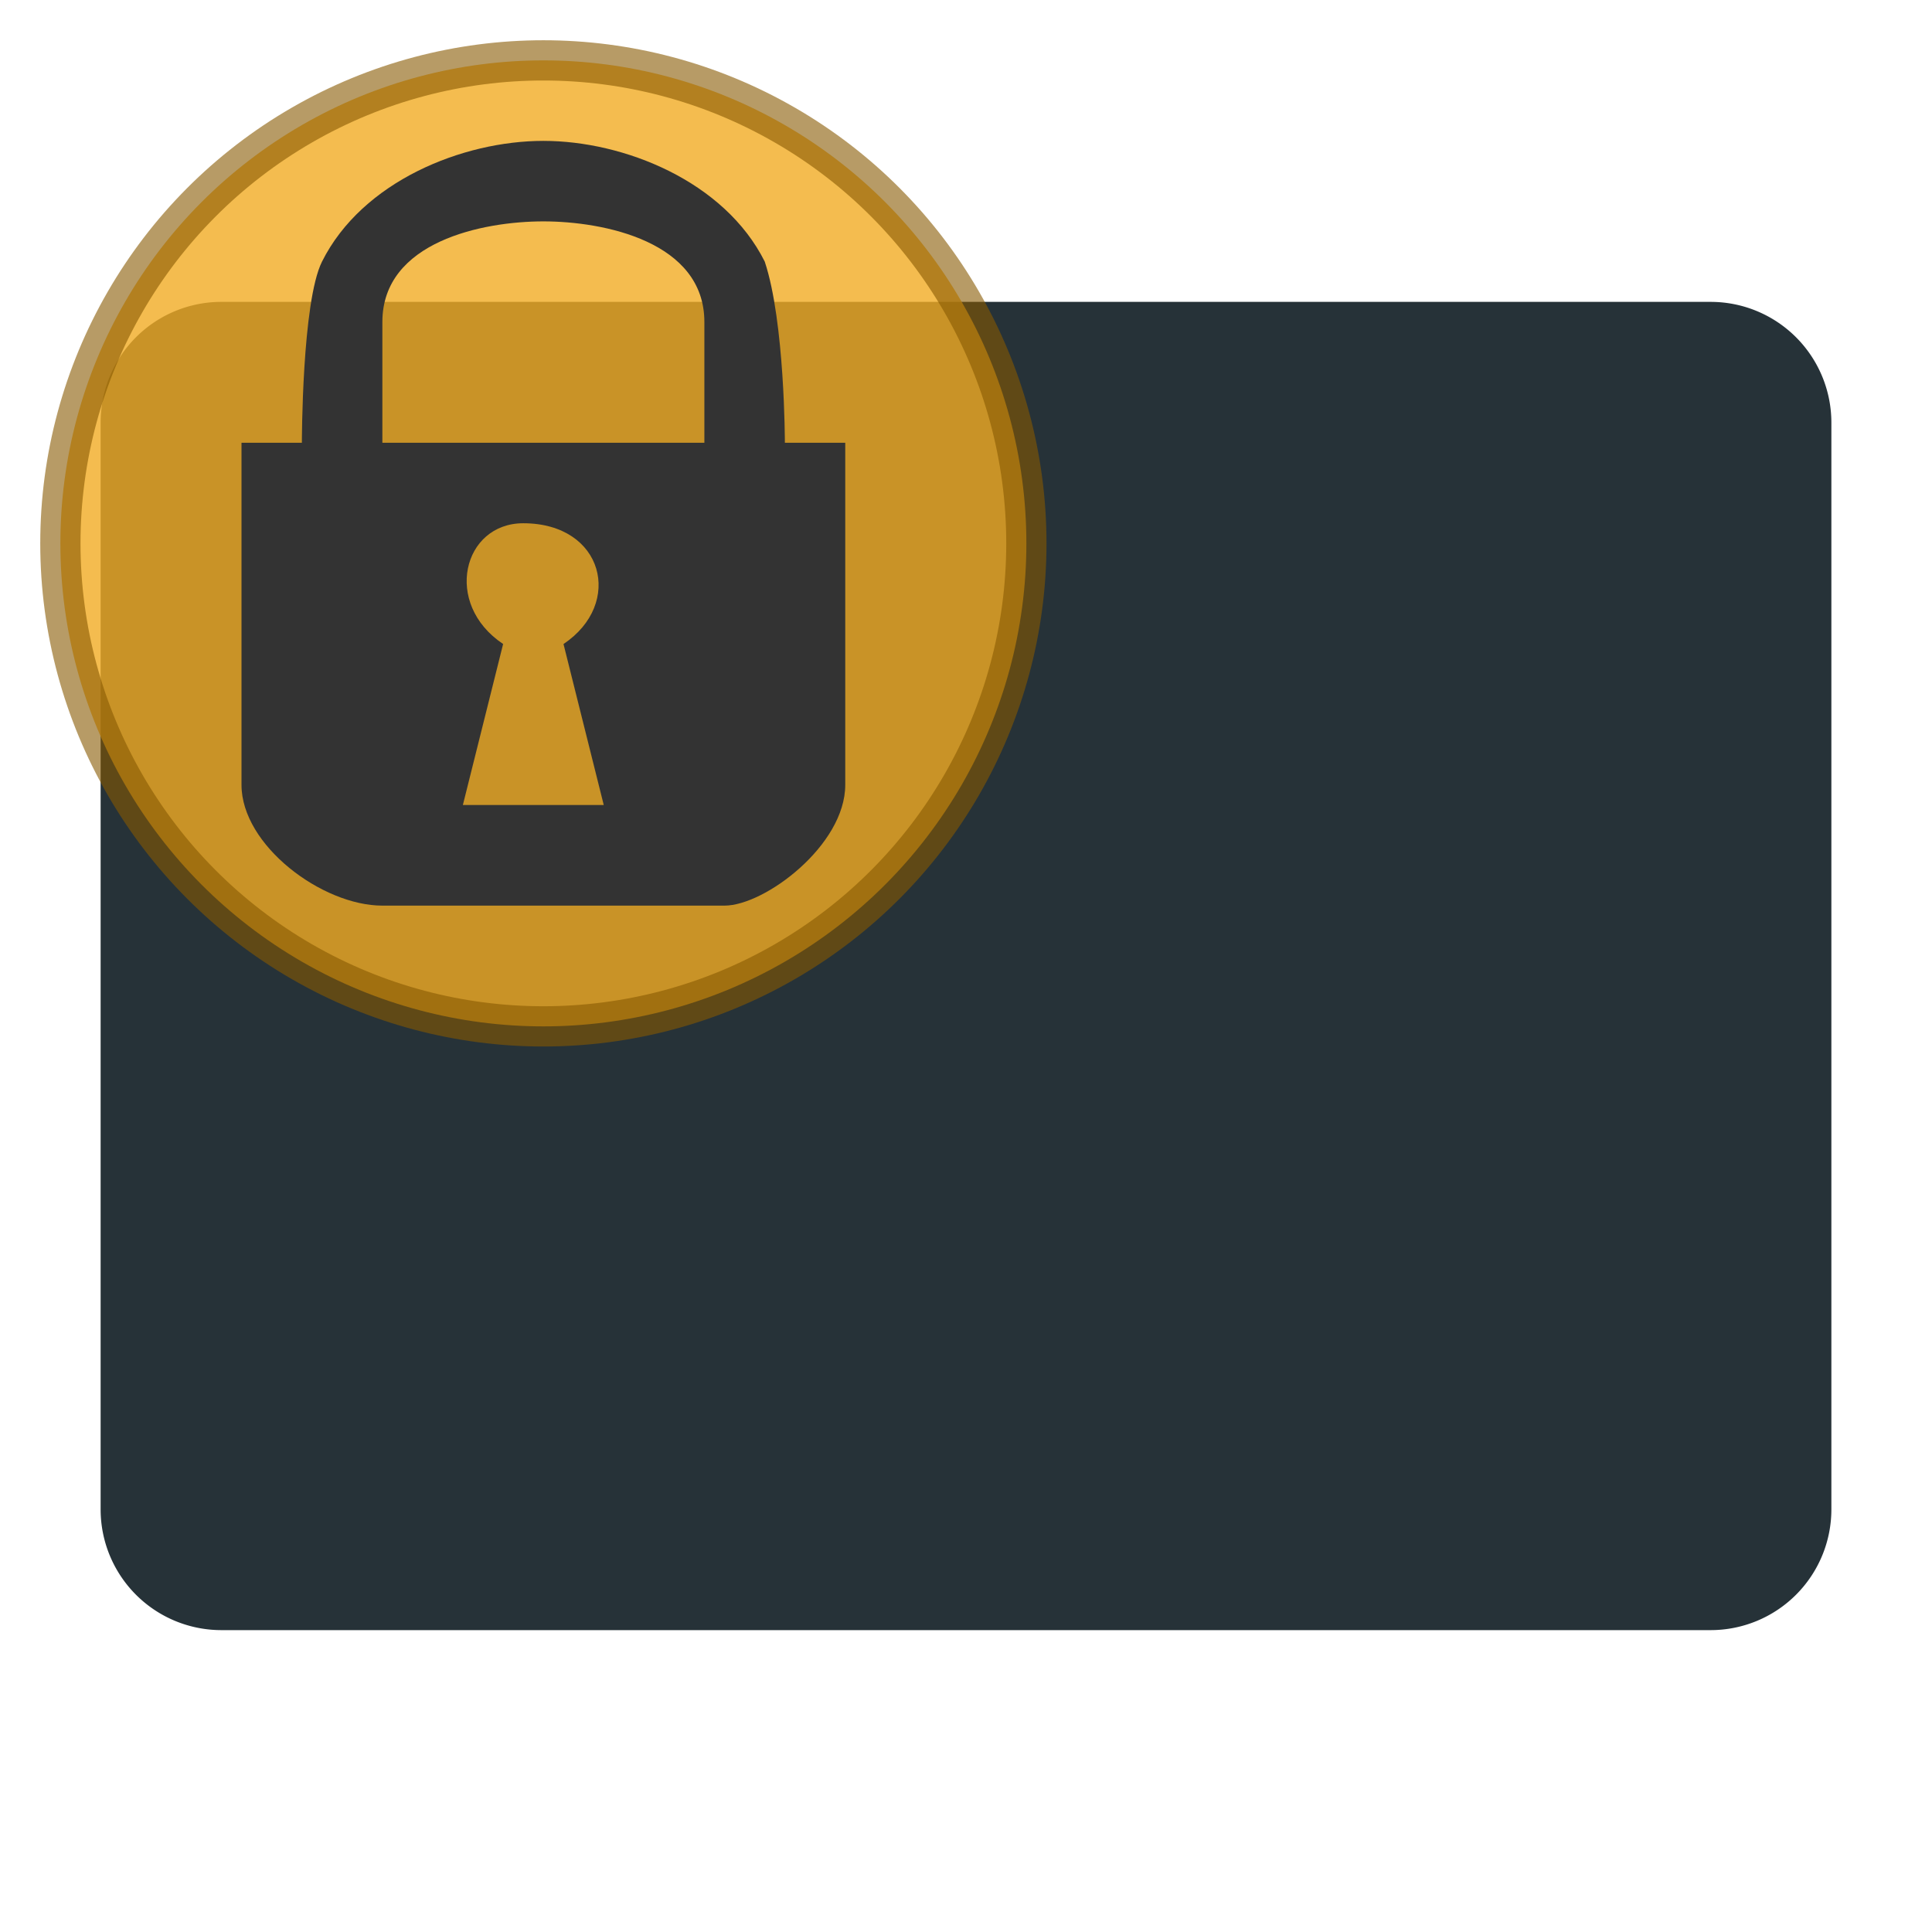 <?xml version="1.0" encoding="UTF-8"?>
<svg xmlns="http://www.w3.org/2000/svg" version="1.1" height="48px" width="48px" viewBox="0 0 192 192">
  <path style="fill:#263238;stroke:none" d="m 22,30 148,0 a 12 12 0 0 1 12,12  l 0,108 a 12,12 0 0 1 -12,12 l -148,0 a 12,12 0 0 1 -12,-12 l 0,-108 a 12,12 0 0 1 12,-12 z"/>
  <g transform="scale(2)">
  <circle cx="27" cy="27" r="24" style="fill:#F1AB24;stroke:#875900;stroke-width:2;fill-opacity:0.8;stroke-opacity:0.6"/>
  <path fill="#333333" d="m 27,7 c -4,0 -9,2 -11,6 -1,2 -1,9 -1,9 0,0 -2,0 -3,0 0,5 0,11 0,17 0,3 4,6 7,6 6,0 11,0 17,0 2,0 6,-3 6,-6 0,-6 0,-11 0,-17 -2,0 -2,0 -3,0 0,0 0,-6 -1,-9 C 36,9 31,7 27,7 z m 8,9 0,6 -16,0 c 0,-6 0,-6 0,-6 0,-4 5,-5 8,-5 3,0 8,1 8,5 z m -9,10 c 4,0 5,4 2,6 l 2,8 -7,0 2,-8 c -3,-2 -2,-6 1,-6 z"/>
  </g>
</svg>

